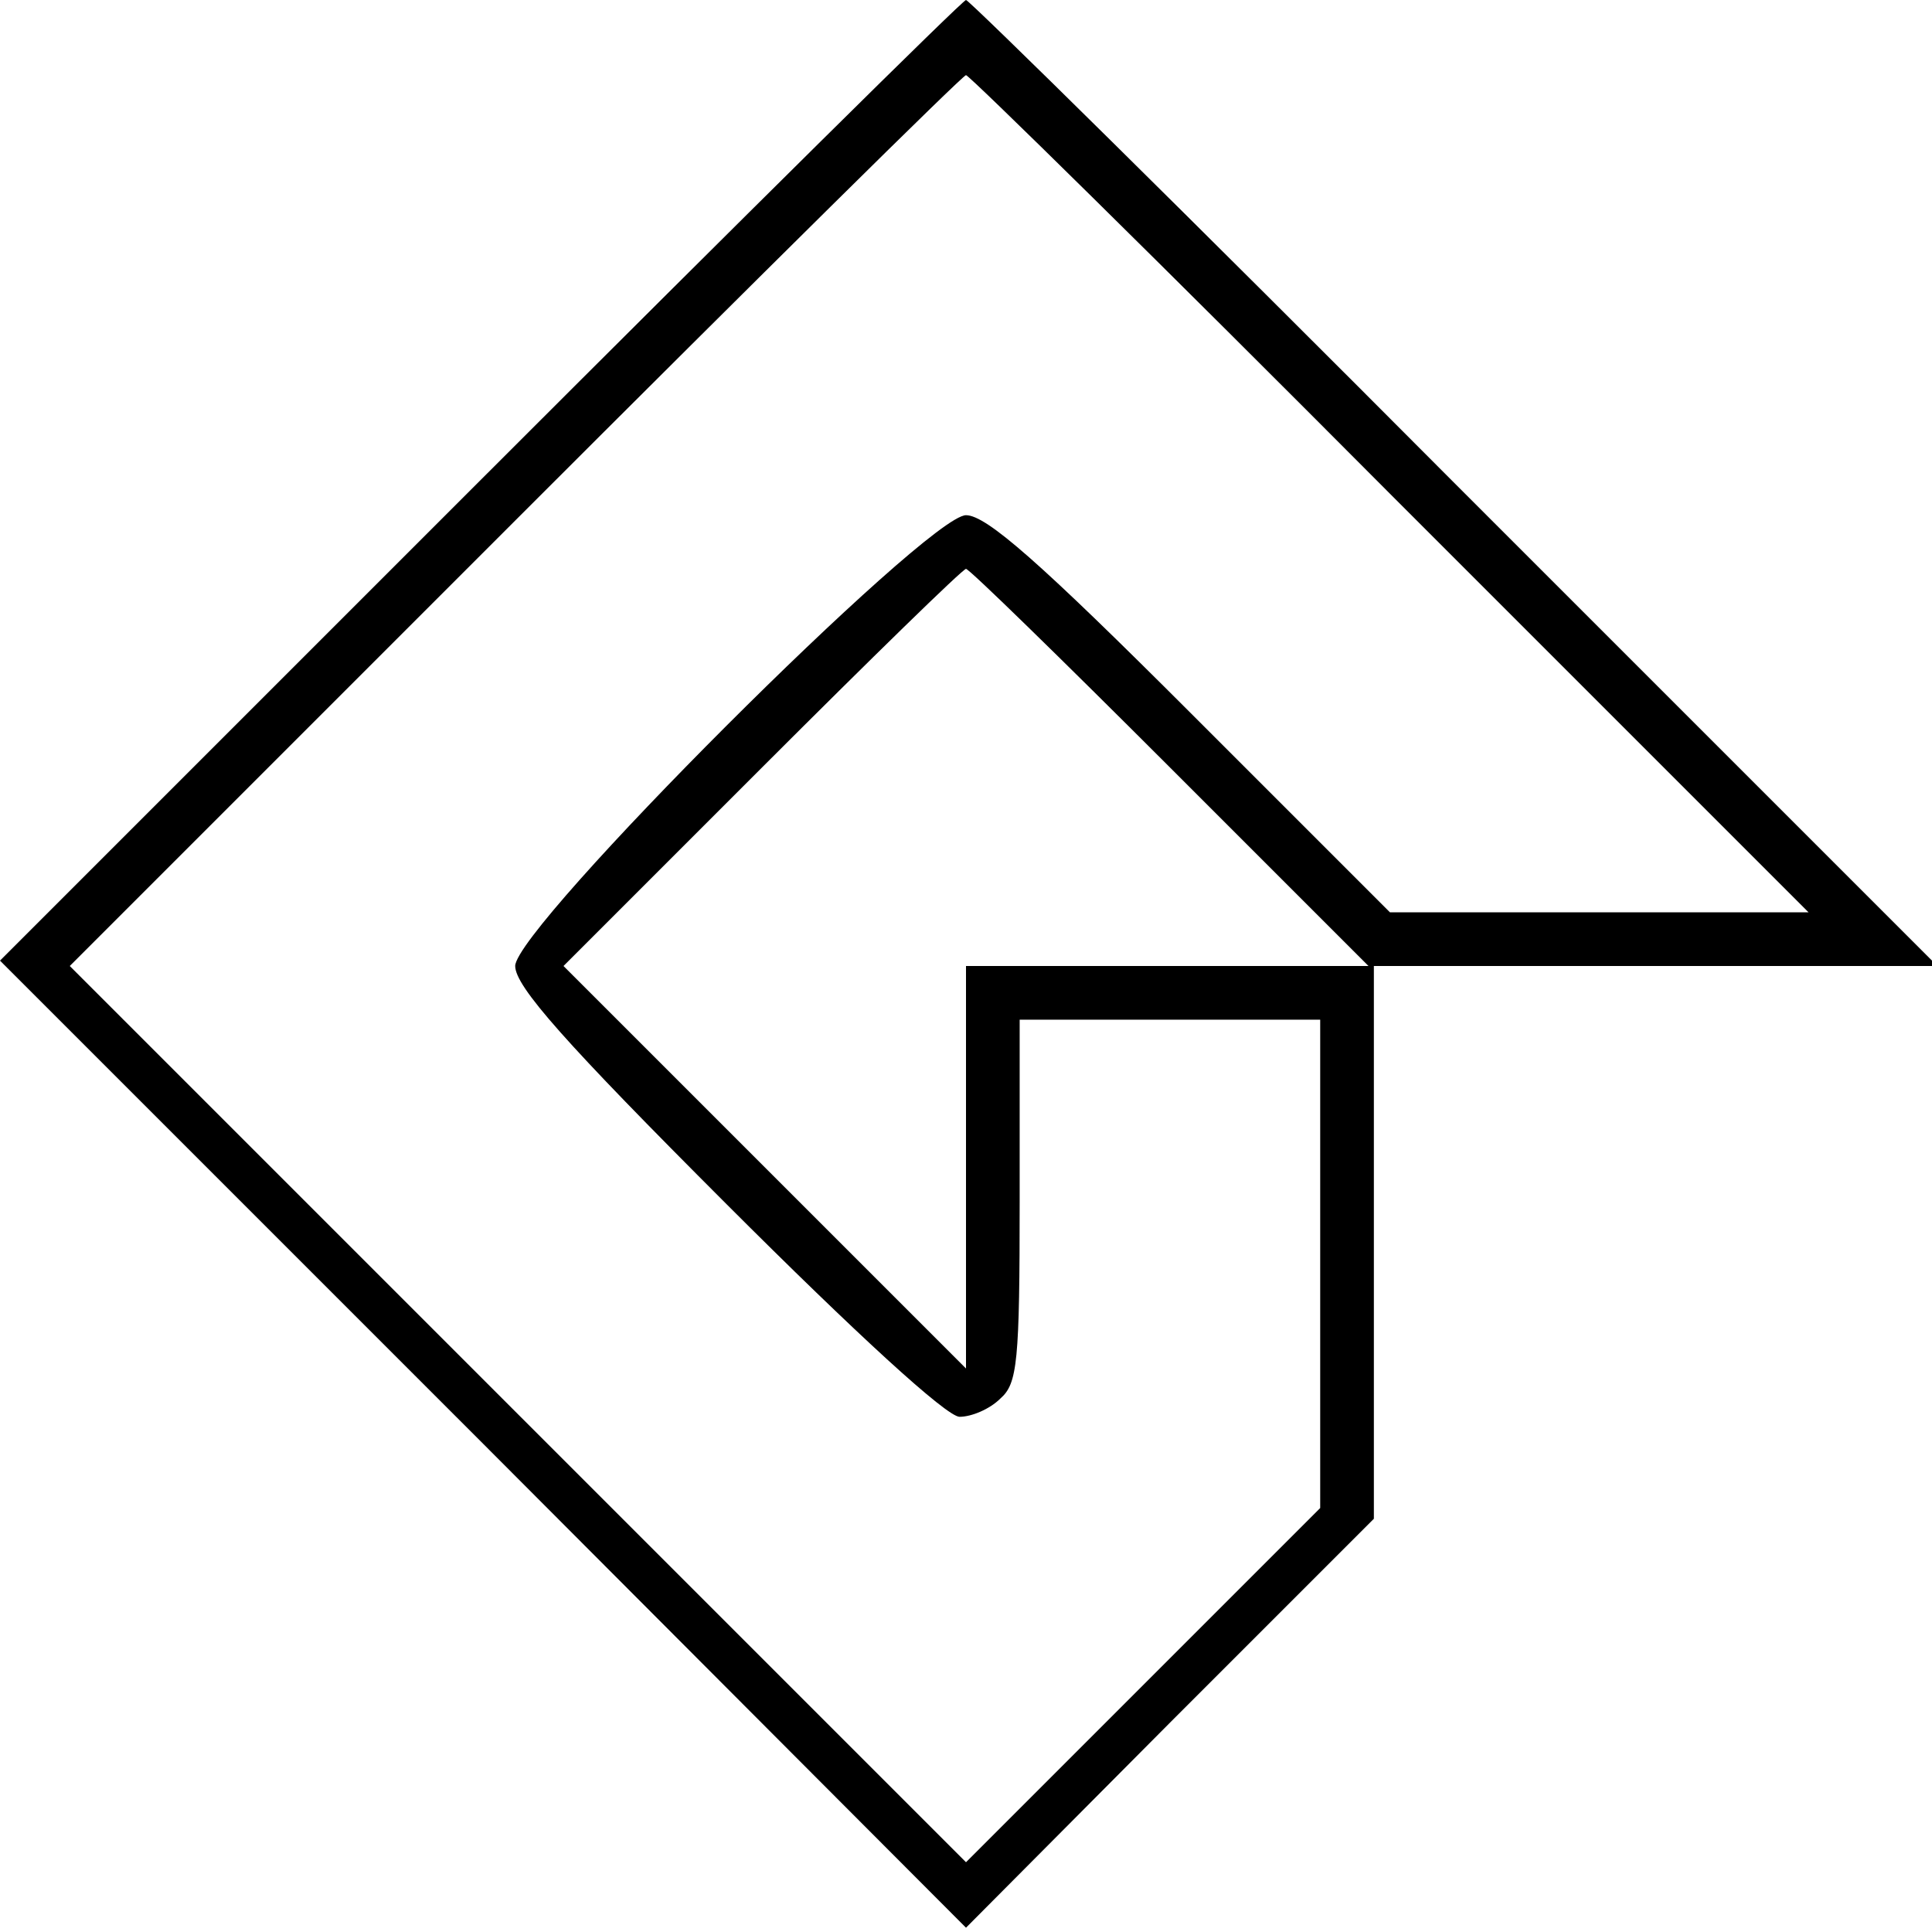<?xml version="1.0" standalone="no"?>
<!DOCTYPE svg PUBLIC "-//W3C//DTD SVG 20010904//EN"
 "http://www.w3.org/TR/2001/REC-SVG-20010904/DTD/svg10.dtd">
<svg version="1.0" xmlns="http://www.w3.org/2000/svg"
 width="180pt" height="180pt" viewBox="0 0 180 180"
 preserveAspectRatio="xMidYMid meet">

<g transform="translate(0,180) scale(0.1,-0.1)"
fill="#000000" stroke="none">
<path d="M447 1352 l-447 -447 450 -450 450 -451 190 191 190 190 0 258 0 257
262 0 263 0 -450 450 c-247 248 -452 450 -455 450 -3 0 -206 -201 -453 -448z
m848 -12 l390 -390 -195 0 -195 0 -185 185 c-141 141 -191 185 -210 185 -36 0
-420 -384 -420 -420 0 -19 46 -71 197 -222 121 -121 205 -198 217 -198 11 0
28 7 38 17 16 14 18 34 18 185 l0 168 140 0 140 0 0 -228 0 -227 -165 -165
-165 -165 -418 418 -417 417 415 415 c228 228 417 415 420 415 3 0 181 -175
395 -390z m-205 -255 l185 -185 -188 0 -187 0 0 -187 0 -188 -187 187 -188
188 185 185 c102 102 187 185 190 185 3 0 88 -83 190 -185z"/>
</g>
</svg>
